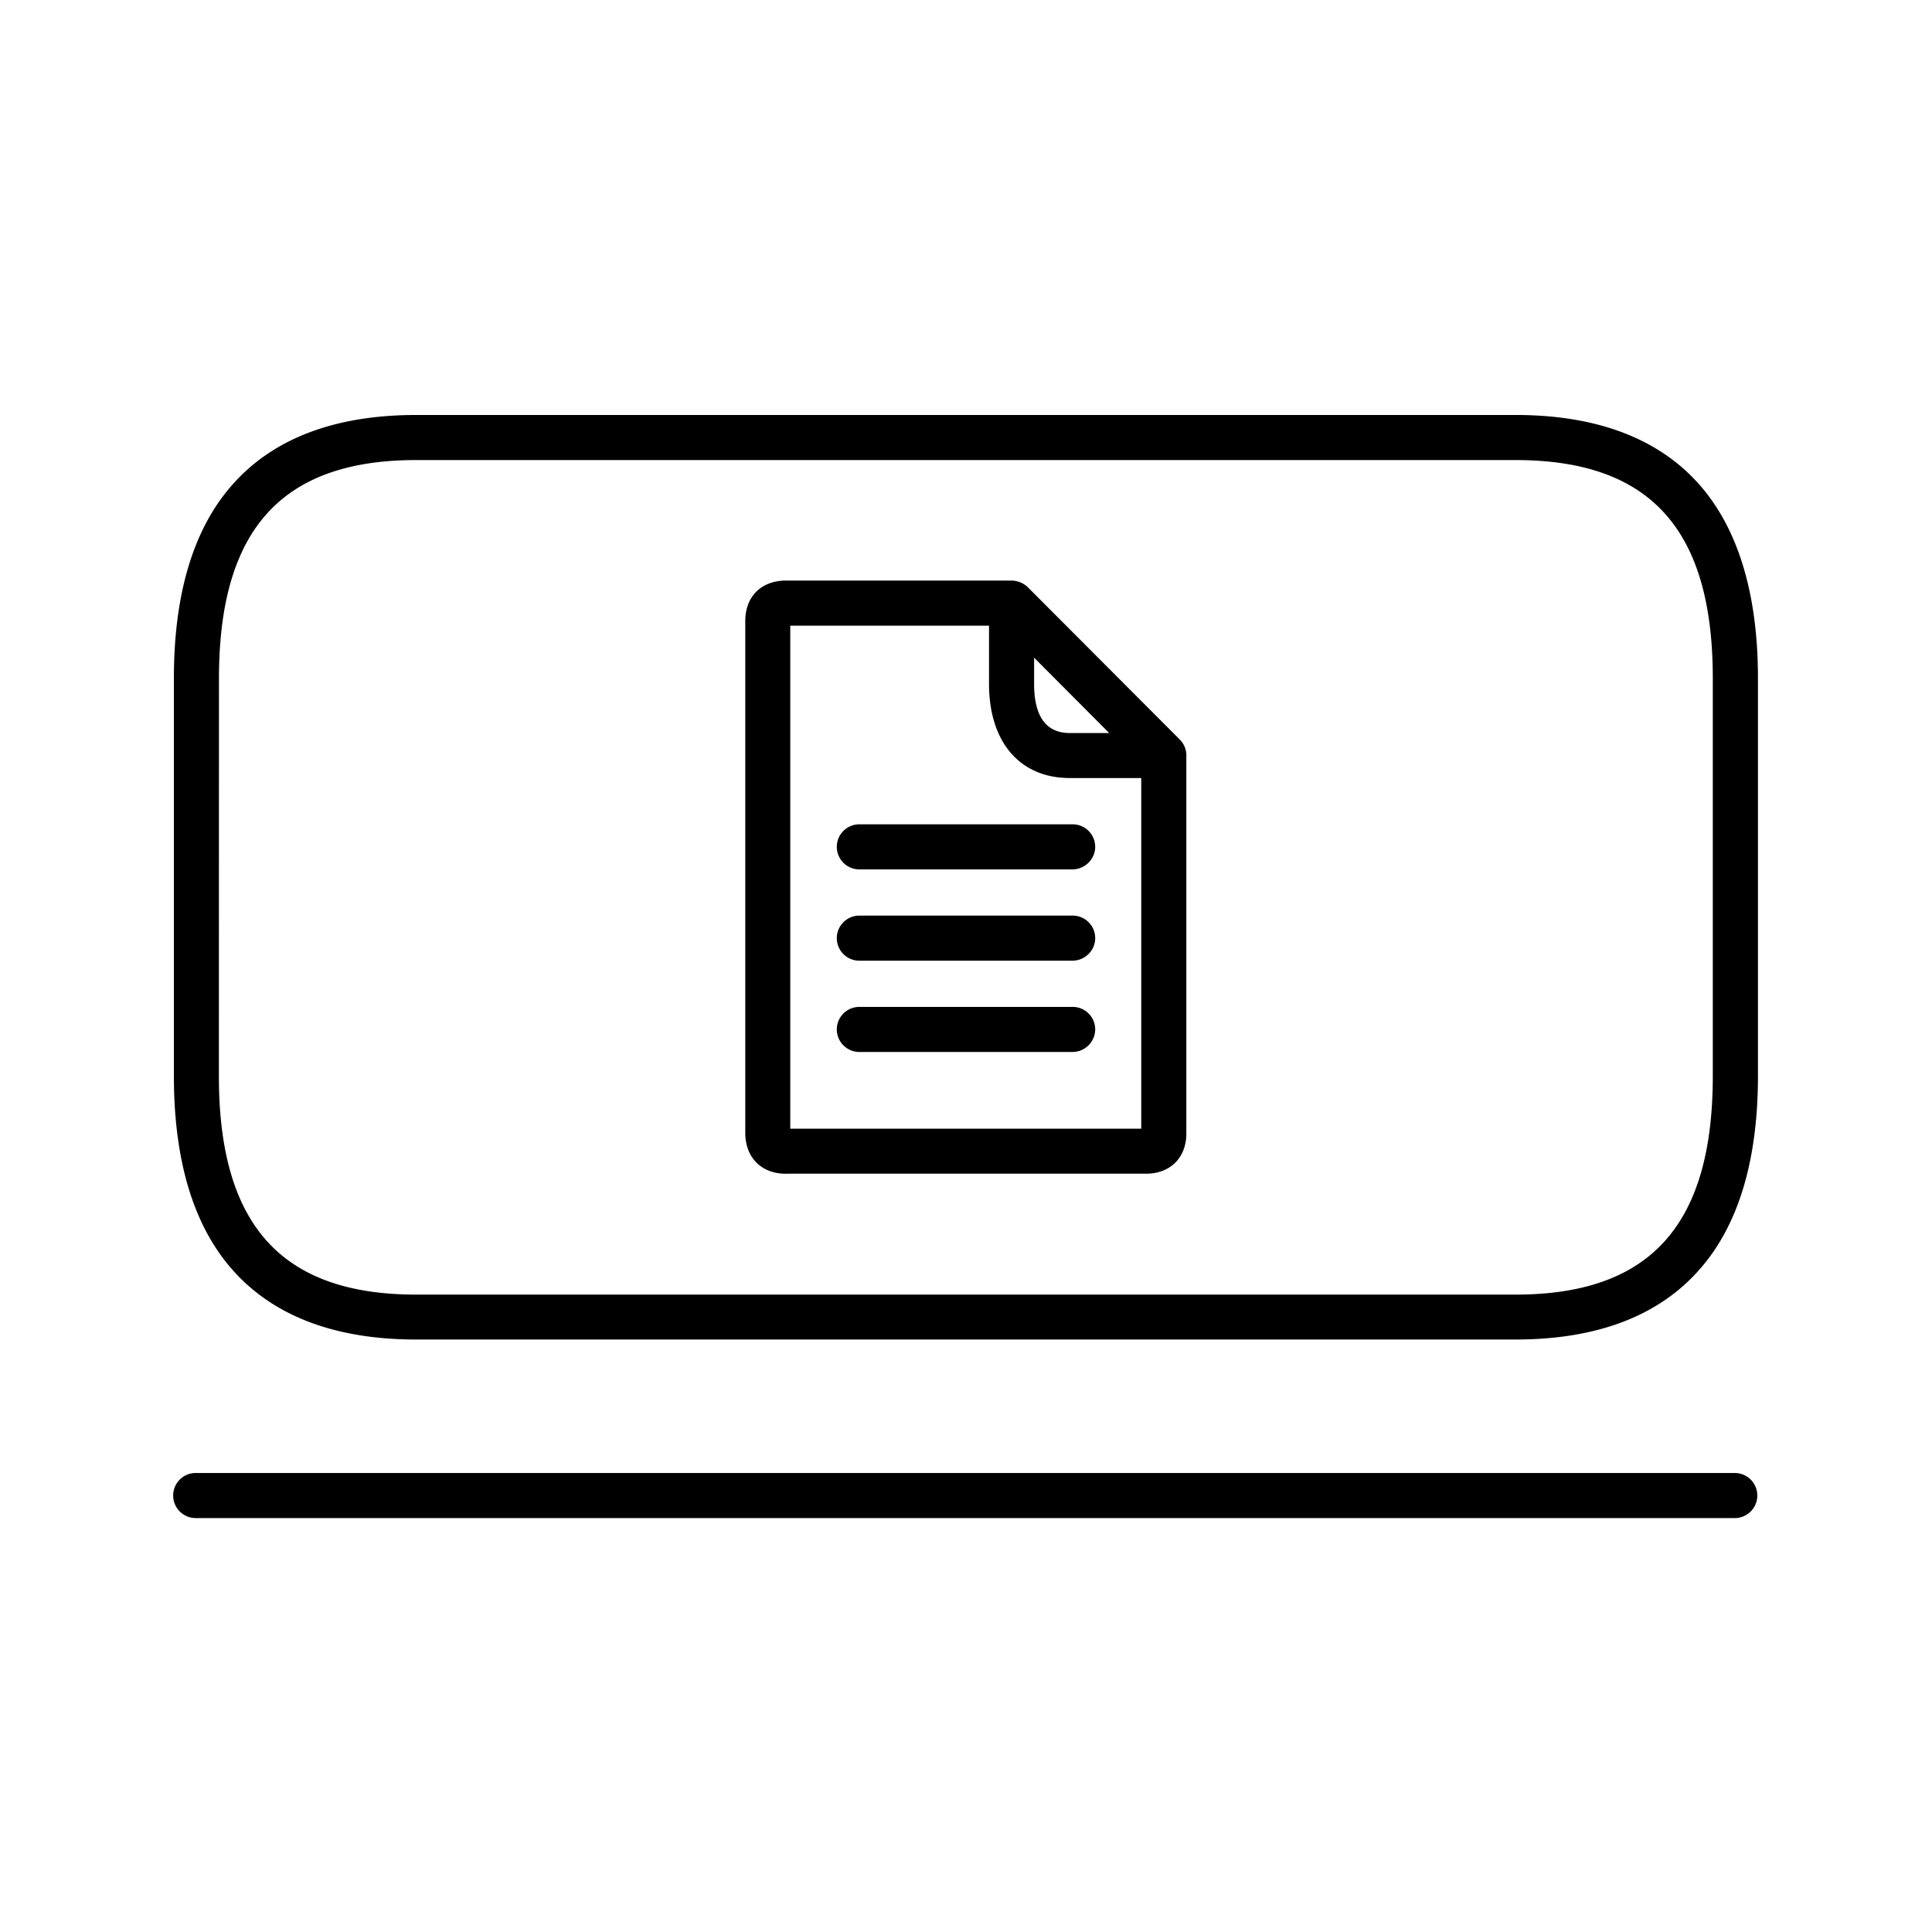 <svg xmlns="http://www.w3.org/2000/svg" width="24" height="24" fill="none"><path fill="#000" d="M13.322 10.8h-2.647a.28.28 0 0 1-.28-.28c0-.155.126-.28.28-.28h2.65a.28.28 0 0 1 .28.28c0 .153-.129.28-.283.28M13.322 11.934h-2.647a.28.28 0 0 1-.28-.28c0-.154.126-.28.28-.28h2.65a.28.28 0 0 1 .28.28c0 .154-.129.28-.283.28M10.675 13.068h2.647a.283.283 0 0 0 .283-.28.28.28 0 0 0-.28-.28h-2.65a.28.28 0 0 0-.28.28c0 .154.126.28.28.28"/><path fill="#000" d="M9.765 14.58h4.473c.3 0 .499-.2.499-.498V9.403a.28.28 0 0 0-.082-.217l-1.89-1.894a.3.3 0 0 0-.2-.08h-2.8c-.308 0-.507.198-.507.503v6.356c0 .308.199.51.507.51m4.412-.56h-4.36V7.772h2.469v.723c0 .723.383 1.17 1.003 1.17h.888zm-1.331-5.526v-.325l.933.936h-.49c-.295 0-.443-.208-.443-.611"/><path fill="#000" d="M5.17 16.64h13.656c1.014 0 1.785-.294 2.292-.877.479-.546.72-1.353.72-2.398V8.427c0-1.045-.244-1.852-.72-2.398-.507-.58-1.278-.874-2.292-.874H5.171c-1.014 0-1.784.294-2.291.874-.48.546-.72 1.353-.72 2.398v4.938c0 1.045.24 1.852.72 2.4.507.58 1.277.875 2.29.875M2.72 8.43c0-1.852.779-2.715 2.45-2.715h13.656c1.673 0 2.451.86 2.451 2.712v4.94c0 1.852-.778 2.715-2.45 2.715H5.17c-1.672 0-2.451-.863-2.451-2.714zM21.549 18.858H2.431a.28.28 0 0 1-.28-.28.28.28 0 0 1 .28-.28H21.55a.28.28 0 0 1 .28.28.28.28 0 0 1-.28.28"/></svg>